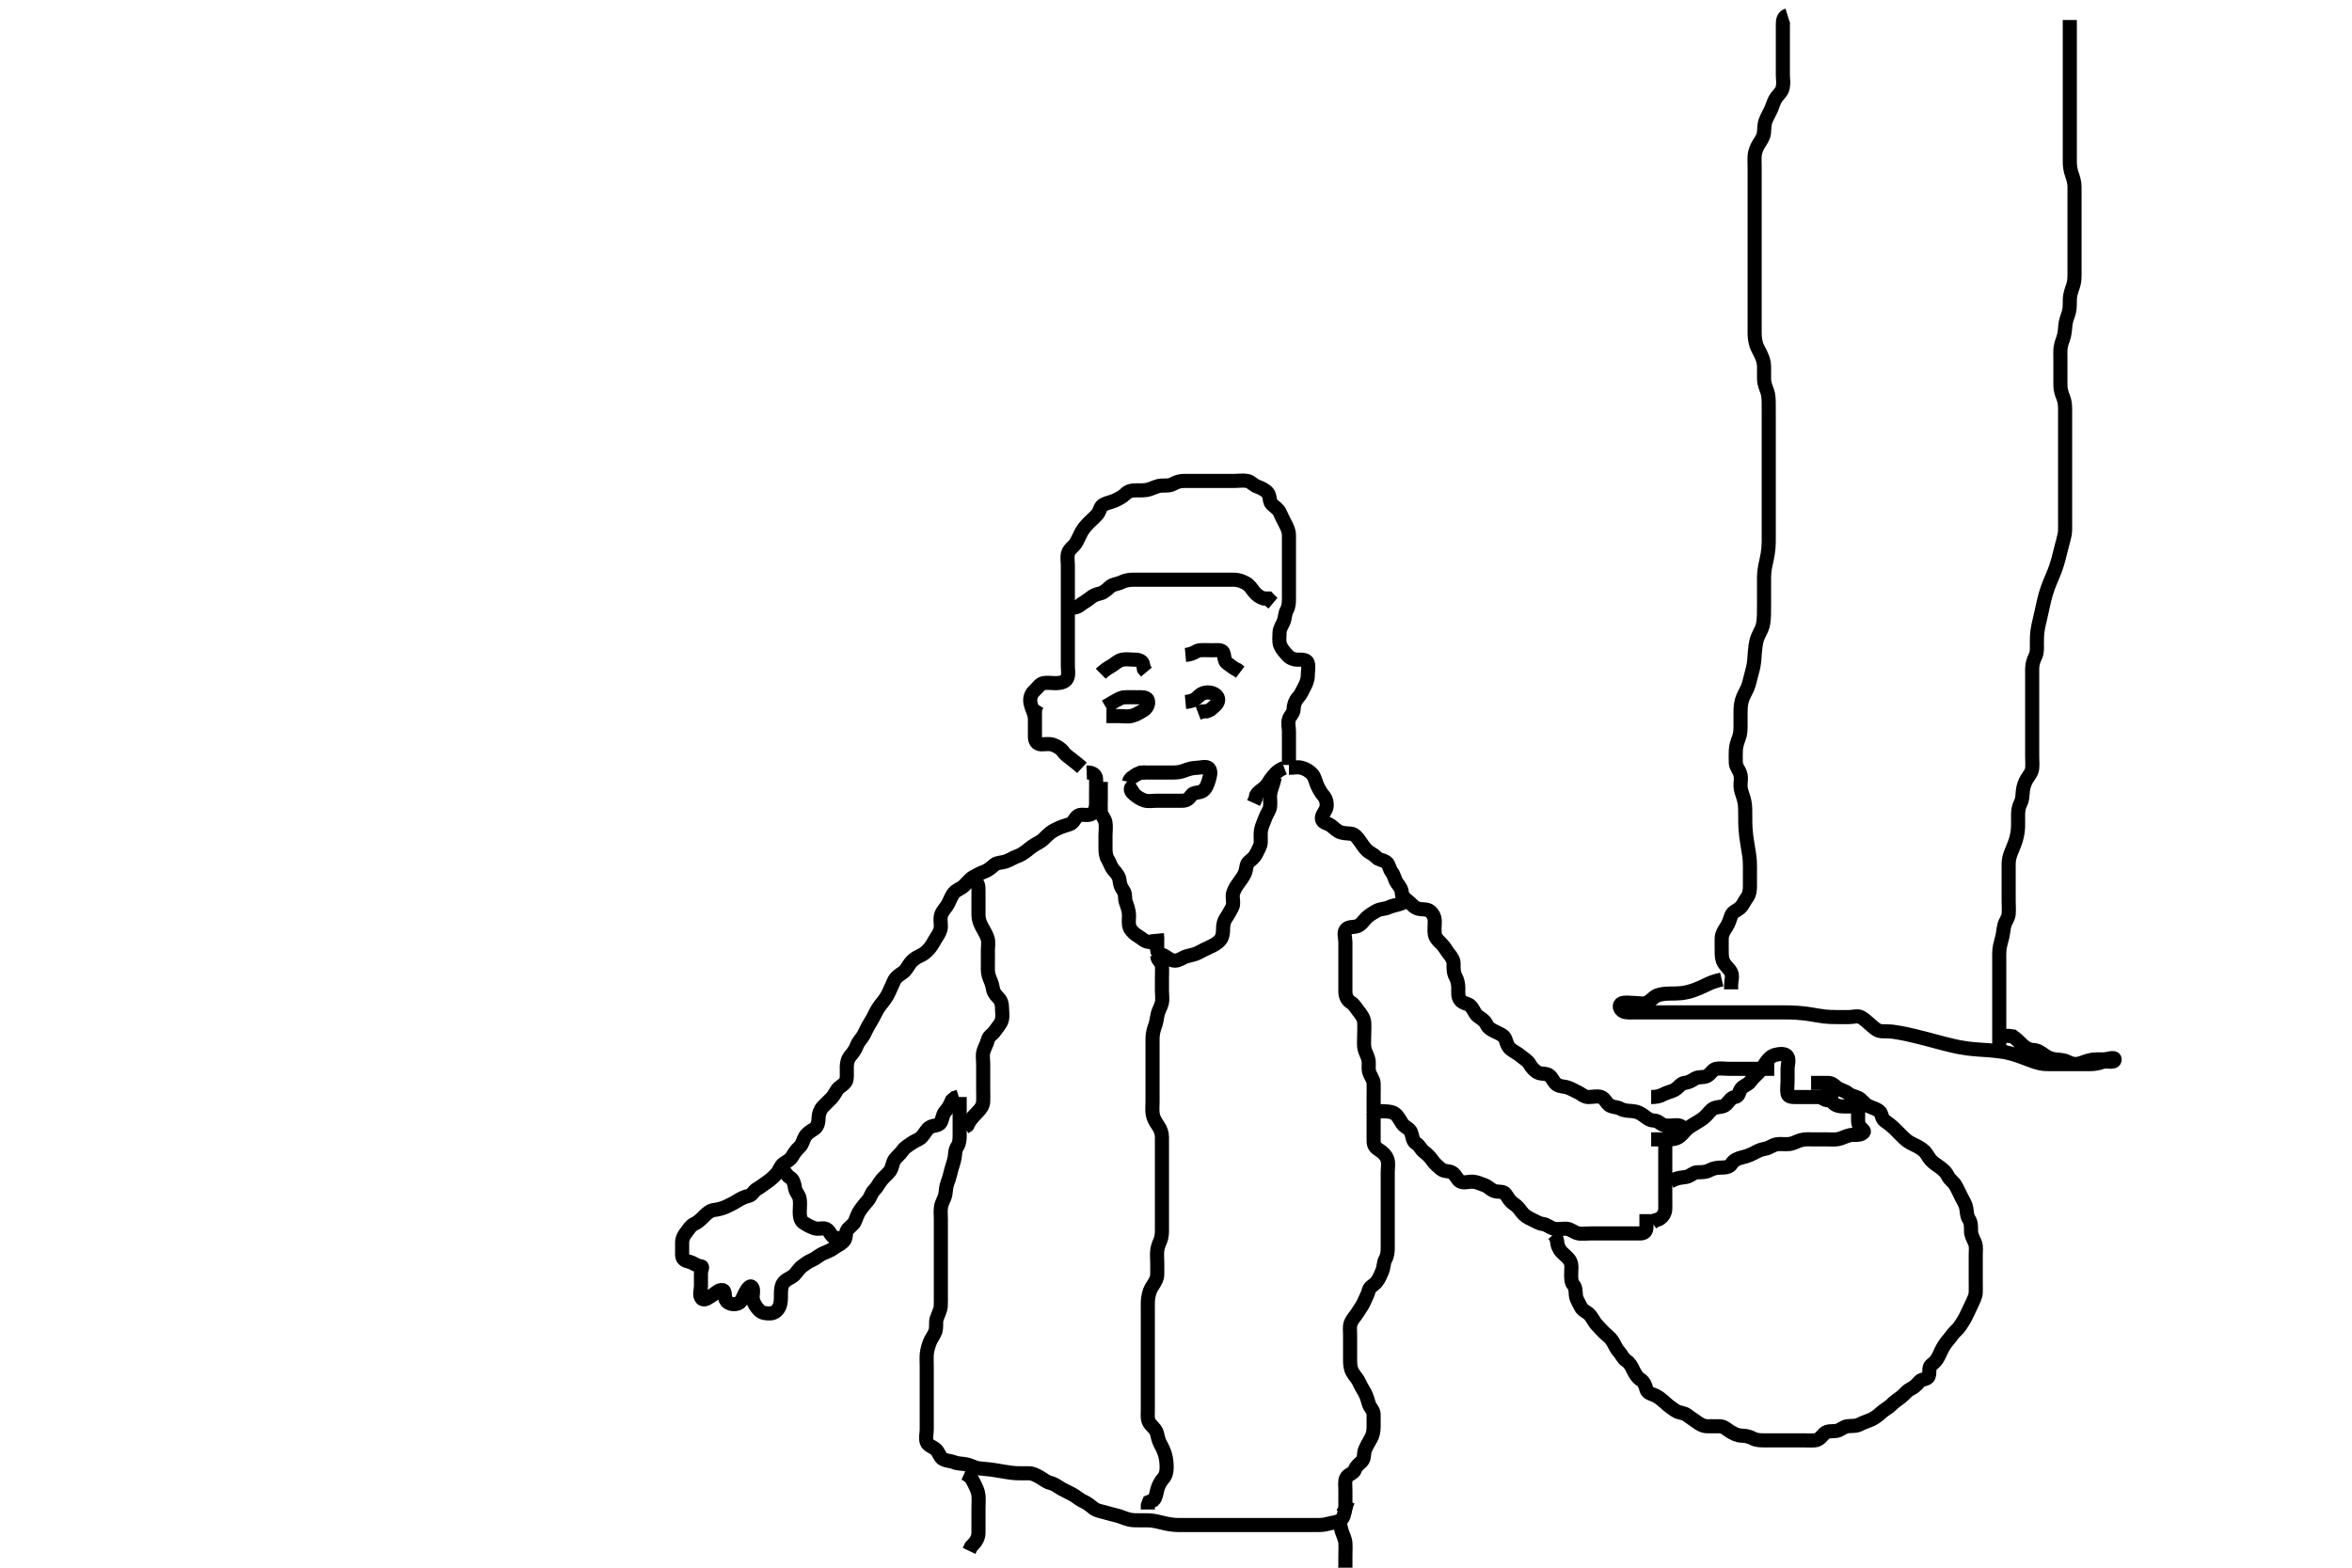 <svg width="500" height="333.333" xmlns="http://www.w3.org/2000/svg" xmlns:svg="http://www.w3.org/2000/svg" xmlns:xlink="http://www.w3.org/1999/xlink">
 <!-- Created with SVG-edit - http://svg-edit.googlecode.com/ -->
 <g display="inline" class="layer">
  <title>Layer 1</title>
  <path t="0,324,324,339,459,474,551,591,591,623,692,773,805,856,879,971,1008,1106,1157,1206,1230,1246,1270,1302,1339,1355,1382,1424,1473,1473,1523,1590,1657,1673,1724,1775,1790,1920,1975,2071,2106,2123,2190,2206,2206,2223,2247,2419,2458,2506,2637,2673,2725,2725,2773,2807,2831,2847,3048,3108,3123,3173,3191,3242,3290,3290,3404,3457,3457,3539,3555,3575,3598,3606,3622,3654,3678,3689,3689,3710,3722,3750,3839,3937,3937,3990,3990,4006,4031,4031,4073,4090,4140,4189,4189,4205,4255,4294,4339,4423,4473,4473,4503,4511,4540,4590,4590,4607,4656,4656,4706,4723,4740,4774,4823,4840,4840,4890,4906,4956,4973,5023,5040,5071,5095,5140,5182,5199,5223,5240,5256,5273,5290,5306,5358,5405,5422,5422,5439,5489,5505,5539,5555,5572,5622,5639,5655,5678,6083,6118,6253,6370,6516,6573,6573,6599,6623,6647,6690,6706,6735,6790,6790,6841,6887,6940,6956,7023,7047,7090,7119,7119,7127,7175,7590,7607,7607" d="M274.011,163.258C275.011,163.258 275.844,163.017 276.726,163.258C277.534,163.478 278.393,163.955 278.959,164.615C279.55,165.304 279.622,166.097 280.01,166.972C280.349,167.739 280.798,168.549 281.364,169.205C281.876,169.797 282.128,170.666 282.007,171.558C281.895,172.379 281.086,173.077 281.011,173.868C280.93,174.733 281.702,174.914 282.491,175.278C283.262,175.635 283.714,176.313 284.511,176.758C285.31,177.203 286.215,177.175 287.111,177.258C288.023,177.341 288.503,178.052 289.011,178.737C289.527,179.431 289.892,180.097 290.532,180.737C291.172,181.377 292.026,181.645 292.586,182.283C293.103,182.873 293.992,182.792 294.726,183.343C295.342,183.805 295.299,184.746 295.89,185.479C296.411,186.125 296.459,187.076 297.037,187.822C297.521,188.447 297.992,189.059 298.011,189.958C298.03,190.822 298.776,191.22 299.511,191.778C300.175,192.283 300.664,193.071 301.654,193.253C302.518,193.412 303.408,193.259 304.011,193.758C304.667,194.3 305.011,195.059 305.011,195.958C305.012,196.858 304.869,197.771 305.022,198.658C305.166,199.491 305.812,200.058 306.511,200.758C307.111,201.358 307.449,202.082 308.037,202.822C308.574,203.499 309.011,204.059 309.011,204.958C309.012,205.858 308.965,206.791 309.437,207.658C309.835,208.39 310.011,209.258 310.011,210.058C310.011,210.958 309.89,211.957 310.437,212.647C311.033,213.4 312.082,213.347 312.611,213.904C313.32,214.651 313.473,215.546 314.211,216.088C315.002,216.669 315.62,216.977 316.037,217.858C316.417,218.662 317.257,219.058 318.011,219.424C318.775,219.796 319.716,220.13 320.007,220.905C320.333,221.774 320.45,222.5 321.178,223.091C321.875,223.657 322.572,223.911 323.311,224.553C323.978,225.132 324.741,225.474 325.178,226.258C325.542,226.909 326.209,227.723 327.011,228.091C327.754,228.431 328.849,228.138 329.491,228.778C330.13,229.416 330.291,230.156 330.963,230.61C331.655,231.078 332.418,230.942 333.365,231.268C334.132,231.532 334.702,231.914 335.491,232.278C336.262,232.635 336.716,233.255 337.711,233.258C338.611,233.26 339.537,232.98 340.364,233.262C341.135,233.526 341.415,234.451 342.095,234.974C342.707,235.443 343.711,235.315 344.511,235.758C345.311,236.2 346.215,236.175 347.111,236.258C348.023,236.341 348.702,236.682 349.491,237.258C350.131,237.725 350.716,238.239 351.611,238.258C352.576,238.278 353.006,239.076 353.813,239.256C354.69,239.452 355.611,239.252 356.511,239.258C357.401,239.263 358.037,239.841 357.401,240.283C356.674,240.788 355.733,241.001 354.912,241.479C354.283,241.845 354.017,242.822 354.011,243.778C354.006,244.658 354.011,245.558 354.011,246.458C354.011,247.358 354.011,248.258 354.011,249.058C354.011,249.958 354.011,250.858 354.011,251.758C354.011,252.647 354.011,253.543 354.011,254.458C354.011,255.358 354.037,256.258 354.011,257.058C353.983,257.959 353.491,258.737 352.711,259.205L351.911,259.479L351.211,259.974" id="svg_1" stroke-width="3" stroke="#000" fill="none"/>
  <path t="9067,9199,9231,9231,9255,9255,9273,9303,9303,9339,9389,9439,9489,9519,9556,9556,9573,9589,9606,9656,9656,9673,9695,9695,9706,9739,9756,9773,9823,9823,9839,9839,9889,9889,9906,9927,9939,9956,9999,10072,10108,10173,10173,10188,10241,10305,10322,10322,10338,10355,10372,10388,10388,10440,10605,10630,10721,10737,10737,10837,10891,10956,10988,11007,11031,11031,11047,11091,11106,11361,11472,11487,11540,11606,11606,11623,11909,12075,12122,12190,12239,12464" d="M293.011,236.258C294.837,236.268 295.895,236.345 296.491,236.778C297.291,237.361 297.568,238.145 298.121,238.958C298.597,239.656 299.668,239.935 299.97,240.758C300.28,241.604 300.292,242.661 301.011,243.091C301.782,243.551 302.05,244.391 302.716,244.9C303.393,245.419 303.931,245.933 304.447,246.658C305.007,247.443 305.56,247.913 306.311,248.553C307.065,249.195 307.942,248.864 308.726,249.343C309.529,249.834 309.752,250.869 310.458,251.222C311.241,251.613 312.187,251.207 313.127,251.259C313.899,251.302 314.822,251.72 315.527,251.974C316.453,252.307 316.948,253.032 317.716,253.253C318.618,253.512 319.588,253.218 320.037,253.868C320.542,254.601 321.033,255.46 321.711,255.9C322.504,256.415 322.979,257.017 323.447,257.658C324.017,258.436 324.724,258.873 325.611,259.283C326.423,259.658 327.11,260.149 328.011,260.258C328.81,260.354 329.496,261.038 330.369,261.258C331.186,261.463 332.113,261.21 333.011,261.258C333.815,261.3 334.549,262.005 335.411,262.222C336.285,262.441 337.211,262.258 338.111,262.258C339.011,262.258 339.811,262.258 340.711,262.258C341.611,262.258 342.511,262.258 343.411,262.258C344.311,262.258 345.211,262.258 346.111,262.258C347.011,262.258 347.811,262.258 348.711,262.258C349.654,262.258 350.011,261.737 350.011,260.858L350.011,259.958L350.011,259.058L350.011,258.158" id="svg_2" stroke-width="3" stroke="#000" fill="none"/>
  <path t="14147,14390,14406,14551,14551,14582,14591,14607,14622,14638,14756,14773,14823,14823,14873,14941,15022,15038,15106,15106,15138,15159,15206,15273,15289,15306,15335,15375,15375,15390,15439,15489,15506,15556,15623,15639,15689,15689,15739,15789,15839,15871,15925,15925,15941,15988,16040,16078,16078,16124,16124,16189,16215,16304,16304,16304,16320,16358,16358,16455,16487,16506,16523,16589,16606,16606,16674,16674,16689,16719,16739,16767,16808,16823,16873,16895,16941,16988,17005,17023,17038,17153,17206,17222,17263,17272,17295,17295,17311,17327,17374,17374,17423,17455,17701,17757,17773,17788,17821,17838,17838,17888,17972,18023,18199,18239,18447,18507,18507" d="M291.011,235.258C291.926,235.543 292.011,236.358 292.011,237.258C292.011,238.058 292.011,238.958 292.011,239.858C292.011,240.758 292.011,241.658 292.011,242.647C292.012,243.542 292.435,244.071 293.211,244.543C293.888,244.954 294.686,245.673 294.954,246.558C295.216,247.421 295.011,248.358 295.011,249.258C295.011,250.058 295.011,250.958 295.011,251.858C295.011,252.737 295.011,253.615 295.011,254.558C295.011,255.458 295.011,256.358 295.011,257.258C295.011,258.058 295.011,258.958 295.011,259.858C295.011,260.758 295.011,261.658 295.011,262.553C295.011,263.479 295.011,264.358 295.011,265.258C295.011,266.058 294.966,266.964 294.511,267.758C294.107,268.464 294.195,269.412 293.845,270.258C293.52,271.042 293.191,271.866 292.654,272.553C292.073,273.297 291.174,273.59 291.011,274.278C290.785,275.235 290.313,275.978 289.991,276.778C289.672,277.569 289.004,278.42 288.611,279.083C288.204,279.769 287.521,280.396 287.133,281.358C286.867,282.016 287.011,283.091 287.011,283.868C287.011,284.758 287.011,285.658 287.011,286.562C287.011,287.579 287.011,288.258 287.011,289.236C287.011,290.056 287.066,290.959 287.511,291.758C287.956,292.555 288.607,293.146 288.959,293.963C289.251,294.642 289.7,295.355 290.095,296.059C290.555,296.876 290.751,297.697 291.016,298.553C291.252,299.316 292.006,299.868 292.011,300.758C292.017,301.658 292.011,302.553 292.011,303.424C292.011,304.358 291.804,305.232 291.437,305.858C290.984,306.629 290.511,307.476 290.178,308.258C289.858,309.009 290.129,310.093 289.491,310.737C288.853,311.379 288.265,311.732 288.007,312.553C287.77,313.307 286.553,313.438 286.178,314.258C285.838,315 286.011,315.958 286.011,316.858C286.011,317.758 286.011,318.658 286.011,319.558L286.01,320.458L285.845,321.258L285.307,321.958" id="svg_3" stroke-width="3" stroke="#000" fill="none"/>
  <path t="19702,19935,19935,19956,19972,20024,20071,20124,20268,20283,20322,20343,20367,20399,20439,20439,20456,20456,20472,20472,20489,20489,20506,20556,20556,20583,20583,20639,20656,20672,20672,20689,20706,20706,20722,20739,20822,20853,20871,20871,20888,20888,20905,20905,20921,20938,20955,20955,20971,20971,20988,20988,20988,21005,21021,21021,21038,21055,21055,21078,21078,21079,21095,21095,21138,21237,21253,21288,21305,21321,21358,21358,21503,21519,21535,21571,21588,21638,21638,21655,21705,21755,21823,21855,22282,22319,22389,22503,22503,22558,22573,22589,22606,22607,22622,22622,22639,22639,22656,22656,22656,22656,22672,22672,22672,22672,22672,22689,22689,22706,22706,22722,22739,22822,22839,22856,22872,22872,22889,22889,22906,22906,22922,22922,22972,22972,22989,23006,23006,23022,23039,23039,23056,23056,23072,23072,23089,23089,23106,23106,23106,23122,23122,23139,23139,23156,23156,23156,23172,23172,23189,23189,23206,23206,23222,23222,23222,23239,23239,23239,23256,23256,23287,23287,23306,23306,23322,23339,23356,23372,23372,23389,23406,23439,23439,23456,23506,23556,23583,23606,23656,23672,23672,23689,23711,23711,23758,23758,23806,23858,23971,23971,23986,24260,24260" d="M204.011,233.258C204.011,234.258 204.011,235.058 204.011,235.958C204.011,236.858 204.011,237.758 204.011,238.658C204.011,239.558 204.011,240.458 204.011,241.358C204.011,242.258 203.956,243.133 203.511,243.778C203.003,244.516 203.065,245.468 202.926,246.228C202.734,247.279 202.403,247.998 202.178,248.924C201.982,249.73 201.771,250.571 201.437,251.432C201.075,252.364 201.103,253.27 200.954,254.015C200.77,254.94 200.23,255.573 200.047,256.622C199.904,257.446 200.011,258.358 200.011,259.143C200.011,260.083 200.011,261.091 200.011,261.847C200.011,262.758 200.011,263.658 200.011,264.558C200.011,265.459 200.011,266.424 200.011,267.258C200.011,268.091 200.011,269.01 200.011,269.91C200.011,270.605 200.011,271.622 200.011,272.562C200.011,273.424 200.011,274.258 200.011,275.236C200.011,276.067 200.032,277.027 199.991,277.758C199.948,278.491 199.433,279.514 199.133,280.358C198.867,281.106 199.16,282.121 198.845,283.091C198.605,283.826 197.988,284.581 197.716,285.263C197.422,285.997 197.077,287.109 197.016,287.949C196.95,288.855 197.011,289.758 197.011,290.658C197.011,291.558 197.011,292.456 197.011,293.31C197.011,294.258 197.011,295.058 197.011,295.958C197.011,296.858 197.011,297.758 197.011,298.658C197.011,299.562 197.011,300.424 197.011,301.258C197.011,302.236 197.011,303.136 197.011,303.962C197.011,304.858 196.714,305.813 197.022,306.647C197.298,307.393 198.325,307.6 199.011,308.258C199.587,308.809 199.791,309.861 200.447,310.222C201.293,310.686 202.172,310.624 202.826,310.905C203.736,311.296 204.537,311.13 205.678,311.424C206.385,311.606 207.341,312.117 208.035,312.205C208.901,312.315 209.587,312.321 210.754,312.479C211.614,312.595 212.49,312.758 212.925,312.832C213.758,312.975 215.152,313.197 215.928,313.237C216.989,313.291 217.81,313.258 218.711,313.258C219.575,313.258 220.319,313.688 221.111,314.136C221.852,314.556 222.46,315.108 223.197,315.283C224.137,315.507 224.739,316.001 225.669,316.558C226.209,316.881 227.223,317.336 227.991,317.758C228.858,318.234 229.447,318.818 230.211,319.174C231.073,319.575 231.657,320.022 232.411,320.647C233.069,321.192 233.986,321.325 234.779,321.542C235.516,321.742 236.681,322.078 237.35,322.232C238.337,322.46 239.008,322.84 240.011,323.091C240.798,323.288 241.611,323.257 242.607,323.258C243.354,323.258 244.411,323.241 245.066,323.343C246.071,323.5 247.01,323.763 247.653,323.905C248.745,324.146 249.615,324.252 250.497,324.258C251.222,324.262 252.211,324.258 253.011,324.258C254.011,324.258 254.822,324.258 255.697,324.258C256.695,324.258 257.511,324.258 258.327,324.258C259.326,324.258 260.201,324.258 261.211,324.258C261.991,324.258 262.99,324.258 263.81,324.258C264.711,324.258 265.611,324.258 266.532,324.258C267.333,324.258 268.186,324.258 269.125,324.258C270.095,324.258 271.011,324.258 271.811,324.258C272.711,324.258 273.611,324.258 274.511,324.258C275.411,324.258 276.311,324.258 277.213,324.258C278.178,324.258 278.991,324.26 279.843,324.258C280.726,324.255 281.438,324.268 282.41,323.974C283.194,323.736 284.292,323.736 285.037,323.186C285.748,322.66 285.727,321.74 286.011,320.758L286.233,319.936L286.55,319.119" id="svg_4" stroke-width="3" stroke="#000" fill="none"/>
  <path t="25657,25891,25891,25939,25939,26007,26007,26057,26124,26173,26189,26206,26255,26322,26322,26339,26360,26625,26689,26689,26834" d="M205.011,313.258C206.297,313.828 206.627,314.476 207.111,315.457C207.495,316.235 207.923,317.08 208.007,317.953C208.093,318.853 208.011,319.758 208.011,320.658C208.011,321.558 208.011,322.456 208.011,323.31C208.011,324.258 208.029,325.058 208.011,325.958C207.993,326.858 207.575,327.658 207.011,328.258L206.447,328.858L206.011,329.758" id="svg_5" stroke-width="3" stroke="#000" fill="none"/>
  <path t="28104,28305,28322,28343,28343,28359,28359,28375,28389,28439,28553,28585,28833,28848" d="M284.011,322.258C285.011,323.868 284.949,324.688 285.233,325.579C285.455,326.278 285.949,327.23 286.01,328.056C286.076,328.955 286.011,329.858 286.011,330.758C286.011,331.658 286.011,332.553 286.011,333.479L285.654,334.2" id="svg_6" stroke-width="3" stroke="#000" fill="none"/>
  <path t="31112,31339,31367,31367,31454,31469,31554,31631,31631,31674,31721,31750,31758,31806,31822,31838,31854,31854,31878,31921,31971,31988,32039,32039,32089,32089,32111,32155,32207,32207,32207,32350,32350,32383,32383,32391,32439,32455,32601,32601,32656,32703,32722,32774,32789,32805,32805,32904,32941,32941,32991,33041,33041,33090,33090,33105,33127,33220,33239,33322,33322,33373,33389,33441,33441,33441,33569,33622,33622,33639,33707,33722,33722,33755,33854,33854,33888,33888,33955,34007,34022,34022,34072,34088,34105,34135,34159,34172,34191,34191,34240,34240,34287,34287,34287,34311,34321,34337,34354,34404,34404,34454,34454,34600,34690,34690,34722,34722,34738,34755,34822,34939,34939,34939,35004,35004,35056,35124,35139,35155,35172,35199,35222,35239,35239,35255,35287,35319,35338,35390,35438,35463,35463,35487,35511,35535,35590,35590,35689,35689,35737,35737,35754,35821,35837,35854,35922,36020,36020,36020,36055,36055,36105,36122,36172,36172,36222,36238,36238,36288,36418,36474,36474,36690,36722,36840,36840,36905,36922,36943,36967,37101,37155,37284,37480,37555,37607,37655,37672,37788,37871,37886,38033,38136,38187,38382,38424,38424,38440,38970,39086,39327,39483,39523,39585,39671,39671,39722,39930,39990,40038,40090,40090,40187,40223,40255,40255,40338,40387,40404,40404,40454,40504,40504,40572,40687,40740,40852,40905,40905,40955,40972,40988,41015,41015,41055,41723,41836,41889,41889,41926,41927,41937,41954,42004,42030,42031,42071,42121,42142,42159,42175,42198,42199,42239,42288,42288,42311,42311,42335,42367,42405,42405,42421,42421,42438,42438,42455,42455,42471,42471,42488,42488,42635,42635,42721,42771,42788,42805,42805,42821,42839,42888,42888,43018,43018,43073,43105,43127,43171,43171,43191,43238,43255,43255" d="M231.011,164.258C232.364,164.209 232.965,164.824 233.007,165.609C233.061,166.62 233.011,167.458 233.011,168.358C233.011,169.258 233.029,170.058 233.011,170.958C232.993,171.858 232.683,172.856 231.811,173.172C230.962,173.481 229.917,173.014 229.21,173.428C228.428,173.886 228.33,174.929 227.411,175.236C226.557,175.522 225.775,175.724 224.911,176.136C224.059,176.544 223.409,176.866 222.711,177.558C222.209,178.056 221.537,178.784 220.707,179.209C219.868,179.64 219.186,180.132 218.607,180.609C217.826,181.254 217.06,181.788 216.178,182.091C215.44,182.345 214.701,182.876 213.811,183.172C212.954,183.458 211.979,183.383 211.411,183.868C210.669,184.503 210.061,185.045 209.307,185.315C208.45,185.621 207.652,186.071 206.911,186.479C206.237,186.851 205.629,187.675 204.911,188.357C204.325,188.915 203.404,189.164 202.811,189.828C202.303,190.398 201.912,191.457 201.622,192.036C201.133,193.015 200.392,193.6 200.097,194.458C199.802,195.312 200.029,196.258 200.011,197.058C199.993,197.858 199.539,198.642 199.011,199.424C198.58,200.063 198.271,200.819 197.611,201.622C196.966,202.406 196.311,202.9 195.511,203.258C194.711,203.615 193.926,204.187 193.447,204.858C192.922,205.594 192.576,206.369 191.826,206.858C191.041,207.369 190.335,207.884 190.001,208.694C189.691,209.444 189.269,210.292 188.927,211.058C188.595,211.801 188.08,212.566 187.511,213.258C187,213.88 186.49,214.604 186.133,215.358C185.728,216.212 185.356,216.864 184.811,217.743C184.375,218.447 184.025,219.265 183.611,220.047C183.224,220.779 182.51,221.392 182.133,222.357C181.821,223.155 181.442,223.734 180.813,224.459C180.251,225.106 180.041,225.909 180.013,226.774C179.98,227.757 180.082,228.749 179.975,229.432C179.826,230.392 179.024,230.677 178.297,231.342C177.701,231.886 177.439,232.824 176.678,233.591C176.152,234.121 175.64,234.591 174.898,235.372C174.359,235.94 174.022,236.858 174.011,237.758C174.001,238.658 173.825,239.589 173.011,240.091C172.248,240.563 171.572,240.954 171.133,241.7C170.692,242.45 170.604,243.326 169.959,243.905C169.367,244.435 168.899,245.042 168.437,245.858C167.998,246.632 167.201,246.992 166.579,247.427C165.884,247.914 165.688,248.902 165.094,249.543C164.435,250.254 163.967,250.721 163.178,251.258C162.489,251.726 161.7,252.374 161.032,252.737C160.138,253.223 159.961,254.088 159.21,254.256C158.331,254.453 157.52,254.822 156.69,255.358C156.013,255.794 155.417,256.071 154.416,256.553C153.673,256.911 152.764,257.151 151.911,257.258C151.003,257.372 150.409,257.866 149.711,258.558C149.009,259.255 148.431,259.863 147.611,260.232C146.83,260.584 146.398,261.379 145.927,261.972C145.342,262.711 145.011,263.342 145.011,264.258C145.011,265.058 145.001,265.958 145.011,266.858C145.022,267.737 145.642,268.089 146.511,268.278C147.358,268.463 148.106,269.188 149.011,269.258C149.549,269.299 149.017,269.868 149.011,270.758C149.006,271.658 149.011,272.558 149.011,273.458C149.011,274.358 148.577,275.49 149.178,276.091C149.779,276.692 150.708,275.819 151.454,275.379C152.076,275.012 152.849,274.174 153.586,274.304C154.355,274.441 153.865,275.981 154.447,276.647C155.058,277.345 156.177,277.468 157.011,277.091C157.665,276.795 157.946,275.725 158.364,274.958C158.822,274.117 159.458,273.11 159.89,273.7C160.334,274.306 159.841,275.521 160.047,276.319C160.272,277.185 160.692,277.876 161.411,278.611C162.023,279.237 163.013,279.308 163.811,279.258C164.717,279.2 165.386,278.584 165.726,277.74C166.056,276.921 166.011,275.958 166.011,275.058C166.011,274.158 166.136,273.224 166.622,272.658C167.26,271.914 168.21,271.726 168.845,271.091C169.479,270.456 169.806,269.766 170.491,269.258C171.185,268.742 171.795,268.264 172.664,267.9C173.38,267.6 174.06,266.94 174.895,266.543C175.617,266.2 176.517,265.931 177.178,265.424C177.89,264.878 178.615,264.651 179.307,263.962C179.958,263.314 179.659,262.352 180.069,261.615C180.456,260.917 181.458,260.422 181.726,259.74C182.093,258.806 182.39,257.969 182.813,257.372C183.339,256.628 183.9,255.918 184.491,255.258C185.055,254.626 185.228,253.649 185.813,253.09C186.474,252.456 186.756,251.698 187.422,250.883C187.862,250.344 188.698,249.632 189.15,249.047C189.73,248.295 189.643,247.331 190.233,246.5C190.645,245.921 191.387,245.381 191.811,244.74C192.38,243.882 193.273,243.444 193.929,242.974C194.666,242.445 195.439,242.343 196.026,241.647C196.603,240.963 197.044,240.066 197.647,239.694C198.427,239.211 199.59,239.438 199.99,238.647C200.392,237.853 200.364,236.954 201.011,236.258C201.572,235.654 201.986,234.858 202.369,233.962L203.011,233.424L203.811,233.174" id="svg_7" stroke-width="3" stroke="#000" fill="none"/>
  <path t="46263,46421,46438,46455,46455,46471,46503,46573,46573,46588,46615,46704,46721,46738,46767,46767,46807,46998,47040,47055,47079,47088,47111,47111,47127,47173" d="M166.011,248.258C167.011,249.258 167.234,249.975 168.011,250.424C168.633,250.783 168.886,251.766 169.011,252.647C169.133,253.499 169.863,254.027 170.007,254.958C170.151,255.889 170.009,256.778 170.011,257.658C170.014,258.558 170.109,259.504 170.813,259.972C171.612,260.504 172.322,260.876 173.211,261.172C174.069,261.458 175.216,260.874 175.89,261.479C176.508,262.034 176.716,262.9 177.511,263.237L178.411,263.258" id="svg_8" stroke-width="3" stroke="#000" fill="none"/>
  <path t="50455,50758,50758,50803,50822,50837,50837,50887,50918,50918,50937,50959,50970,51020,51046,51046,51078,51078,51120,51143,51189,51231,51254,51254,51271,51288,51288,51288,51304,51304,51304,51327,51327" d="M351.011,233.258C352.011,233.258 352.79,233.136 353.611,232.683C354.403,232.247 355.368,232.104 355.991,231.737C356.826,231.244 357.334,230.359 358.032,230.278C359.118,230.153 359.62,229.75 360.369,229.315C361.1,228.889 362.207,229.151 362.826,228.822C363.728,228.341 364.054,227.404 364.813,227.259C365.695,227.09 366.611,227.258 367.532,227.258C368.494,227.258 369.302,227.258 370.231,227.258C371.15,227.258 371.734,227.258 372.715,227.258C373.678,227.258 374.497,227.258 375.402,227.258L376.41,227.258L377.175,227.258" id="svg_9" stroke-width="3" stroke="#000" fill="none"/>
  <path t="52548,52917,52970,53002,53133,53237,53287,53303,53334,53358,53405,53453,53470,53470,53502,53526,53570,53570,53620,53646,53703,53737,53787,53901,53901,53939,53987,53987,54014,54014,54038,54054,54070,54103,54155,54203,54253,54270,54287,54318,54388,54403,54403,54455,54521,54521,54552,54622,54637,54654,54654,54678,54687,54687,54710,54750,54770,54798,54830,54889,54905,54905,54955,54987,55013,55070,55120,55187,55285,55321,55321,55372,55422,55422,55470,55487,55539,55539,55555,55620,55620,55651,55651,55670,55687,55703,55737,55737,55787,55837,55870,55922,55922,55969,55998,56036,56052,56069,56094,56118,56169,56219,56245,56246,56304,56304,56355,56355,56402,56419,56445,56488,56488,56538,56538,56554,56574,56575,56622,56637,56662,56752,56752,56770,56822,56870,56920,56920,56937,56987,57014,57022,57022,57046,57087,57110,57137,57187,57206,57206,57254,57254,57270,57286,57302,57319,57336,57336,57352,57402,57419,57437,57452,57485,57502,57536,57536,57552,57573,57619,57652,57652,57669,57686,57686,57717,57752,57773,57774,57819,57836,57836,57852,57852,57869,57919,57941,57965,58002,58021,58037,58037,58086,58109,58170,58252,58252,58303,58355,58405,58405,58421,58453,58487,58518,58570,58587,58587,58639,58670,58741,58786,58836,58887,58887,58903,58953,58990,59069,59084,59122,59233,59264,59270,59270,59322,59369,59369,59385,59413,59469,59469" d="M385.011,230.258C386.711,230.258 387.711,230.258 388.611,230.258C389.491,230.258 389.913,230.802 390.532,231.258C391.221,231.765 392.239,231.931 392.89,232.479C393.552,233.037 394.281,233.069 395.111,233.479C395.802,233.82 396.346,234.757 397.111,235.136C397.958,235.556 398.721,235.657 399.491,236.258C400.118,236.747 399.965,237.82 400.622,238.283C401.35,238.795 402.111,239.358 402.711,239.958C403.311,240.558 404.011,241.258 404.611,241.858C405.211,242.457 405.839,242.905 406.711,243.31C407.543,243.696 408.363,244.134 408.986,244.683C409.57,245.197 409.863,245.988 410.447,246.647C411.063,247.34 411.823,247.746 412.447,248.232C413.19,248.81 413.745,249.296 414.095,250.058C414.44,250.807 415.343,251.365 415.726,252.058C416.19,252.895 416.533,253.64 416.927,254.458C417.34,255.314 417.82,255.914 418.001,256.894C418.154,257.726 418.095,258.529 418.586,259.272C419.032,259.946 419.006,260.858 419.011,261.758C419.017,262.658 419.464,263.365 419.845,264.258C420.165,265.009 420.011,265.958 420.011,266.858C420.011,267.758 420.011,268.658 420.011,269.558C420.011,270.458 420.011,271.358 420.011,272.258C420.011,273.058 420.048,273.894 420.007,274.91C419.979,275.606 419.494,276.572 419.133,277.358C418.738,278.216 418.411,278.845 418.037,279.658C417.626,280.549 417.206,281.14 416.711,281.906C416.207,282.686 415.455,283.177 414.986,283.868C414.486,284.604 413.81,285.28 413.369,285.958C412.89,286.692 412.545,287.494 412.133,288.358C411.725,289.21 411.294,289.654 410.532,290.258C409.909,290.752 410.316,291.815 410.001,292.647C409.724,293.376 408.506,293.155 408.011,293.778C407.408,294.54 406.852,294.993 406.011,295.424C405.347,295.765 404.738,296.597 404.126,297.058C403.397,297.606 402.639,298.109 402.032,298.737C401.452,299.337 400.614,299.696 399.911,300.358C399.377,300.86 398.549,301.501 397.837,301.822C396.921,302.233 396.045,302.478 395.411,302.832C394.55,303.314 393.603,303.141 392.711,303.262C391.89,303.373 391.245,304.103 390.411,304.247C389.524,304.4 388.498,304.142 387.811,304.826C387.312,305.324 386.717,306.2 385.811,306.258C384.913,306.314 384.011,306.258 383.211,306.258C382.311,306.258 381.411,306.258 380.532,306.258C379.654,306.258 378.707,306.258 377.845,306.258C377.011,306.258 376.033,306.258 375.213,306.258C374.311,306.258 373.386,306.269 372.611,305.832C371.885,305.422 371.011,305.283 370.211,305.258C369.31,305.229 368.488,304.797 367.716,304.31C367.013,303.867 366.491,303.268 365.511,303.258C364.622,303.248 363.678,303.258 362.991,303.258C362.033,303.257 361.357,302.823 360.659,302.315C359.976,301.818 359.383,301.464 358.601,300.868C357.903,300.337 356.922,300.465 356.121,299.905C355.443,299.431 354.796,298.99 354.211,298.456C353.47,297.779 352.709,297.121 352.011,296.778C351.198,296.38 350.224,296.26 350.013,295.456C349.784,294.585 349.486,293.785 348.716,293.31C348.06,292.906 347.602,292.13 347.178,291.258C346.857,290.598 346.471,289.809 345.716,289.31C345.018,288.849 344.665,287.948 344.21,287.458C343.547,286.743 343.246,285.866 342.726,285.059C342.331,284.446 341.643,283.952 341.01,283.343C340.384,282.74 340.01,282.274 339.491,281.737C338.824,281.046 338.592,280.272 337.927,279.543C337.384,278.947 336.403,278.668 336.037,277.858C335.684,277.076 335.096,276.27 335.013,275.458C334.92,274.562 334.979,273.727 334.511,273.237C333.983,272.682 334.011,271.758 334.011,270.858C334.011,269.958 334.2,268.988 333.79,268.158C333.449,267.467 332.602,266.867 332.011,266.258C331.438,265.666 331.032,264.758 331.011,263.868L330.79,263.036L330.295,262.456" id="svg_10" stroke-width="3" stroke="#000" fill="none"/>
  <path t="61456,61602,61602,61686,61686,61737,61786,61787,61814,61853,61886,62000,62069,62103,62103,62103,62153,62205,62205,62252,62252,62302,62352,62374,62374,62398,62406,62419,62435,62485,62518,62518,62535,62552,62581,62715,62753,62867,62867,63139,63203,63286,63338,63354,63402,63419,63419,63435,63486,63553,63636,63866,64017,64054,64070,64070,64122,64122,64138,64203,64317,64333,64513,64585,64805,64805,64936,64967,64990,64990,65035,65053,65070,65070,65085,65110,65326" d="M351.011,242.258C352.011,242.258 352.769,242.258 353.664,242.258C354.527,242.258 355.536,242.32 356.333,242.036C357.185,241.732 357.734,240.97 358.364,240.31C358.906,239.743 359.575,239.339 360.316,238.9C361.241,238.353 361.901,237.955 362.442,237.458C363.187,236.772 363.695,235.893 364.42,235.615C365.378,235.247 366.313,235.469 366.95,234.822C367.621,234.14 368.004,233.38 368.811,233.259C369.72,233.122 369.583,232.303 370.097,231.543C370.548,230.876 371.643,230.633 372.111,229.936C372.541,229.297 373.322,228.568 373.927,227.974C374.494,227.417 374.894,226.672 375.369,225.958C375.894,225.166 376.545,224.516 377.411,224.294C378.284,224.069 379.491,223.932 379.954,224.615C380.429,225.314 380.011,226.358 380.011,227.258C380.011,228.058 380.011,228.958 380.011,229.858C380.011,230.758 379.84,231.674 380.011,232.553C380.157,233.299 381.111,233.258 382.011,233.258C382.897,233.258 383.837,233.258 384.527,233.258C385.601,233.258 386.411,233.258 387.311,233.258C388.211,233.258 389.354,233.501 389.354,233.258C389.354,232.432 387.449,232.984 387.447,233.258C387.443,234.122 389.074,233.728 389.611,234.407C390.174,235.118 391.111,235.258 392.011,235.258C392.811,235.258 393.711,235.258 394.611,235.258L395.511,235.278" id="svg_11" stroke-width="3" stroke="#000" fill="none"/>
  <path t="66030,66350,66365,66403,66471,66486,66510,66534,66553,66570,66590,66603,66620,66620,66636,66653,66670,66686,66703,66703,66703,66720,66720,66736,66753,66770,66770,66806,66806,66853,66894,67000,67000,67055,67055,67103,67126,67127,67170,67186,67203,67219,67236,67254,67254,67321,67321,67366,67405,67627,67670,67686,67717,67741,67757,67785,67837,67853,67920" d="M355.011,251.258C356.711,250.262 357.631,250.424 358.511,250.237C359.354,250.058 360.037,249.263 360.813,249.258C361.711,249.251 362.631,249.26 363.411,248.832C364.234,248.382 365.111,248.258 366.011,248.258C366.811,248.258 367.681,248.147 368.095,247.456C368.572,246.661 369.44,246.314 370.345,246.091C371.023,245.924 371.8,245.727 372.868,245.158C373.496,244.824 374.32,244.393 375.211,244.256C376.127,244.116 376.739,243.5 377.664,243.315C378.347,243.178 379.474,243.345 380.373,243.253C381.19,243.17 381.983,242.675 382.845,242.424C383.687,242.179 384.532,242.258 385.495,242.258C386.359,242.258 387.254,242.258 388.211,242.258C389.111,242.258 389.972,242.358 390.773,242.2C391.698,242.018 392.397,241.527 393.41,241.343C394.167,241.205 395.244,241.481 395.927,240.974C396.605,240.471 396.056,240.344 395.447,239.647C394.865,238.98 395.011,237.958 395.011,237.058C395.011,236.158 395.011,235.258 394.79,234.379L394.097,233.974" id="svg_12" stroke-width="3" stroke="#000" fill="none"/>
  <path t="78211,78401,78419,78436,78436,78454,78454,78470,78502,78519,78536,78566,78566,78602,78622,78669,78686,78686,78710,78734,78752,78769,78790,78806,78838,78838,78852,78852,78869,78919,78952,78982,79046,79086,79086,79102,79119,79169,79186,79186,79207,79207,79222,79269,79319,79336,79352,79369,79386,79386,79402,79402,79419,79436,79452,79502,79519,79552,79552,79602,79619,79619,79638,79686,79710,79710" d="M207.011,187.258C207.926,187.543 208.011,188.358 208.011,189.258C208.011,190.143 208.011,191.083 208.011,191.774C208.011,192.811 208.011,193.694 208.011,194.558C208.012,195.458 208.322,196.302 208.727,197.058C209.133,197.814 209.629,198.568 209.926,199.458C210.212,200.315 210.011,201.143 210.011,202.072C210.011,203.015 210.011,203.868 210.011,204.758C210.011,205.658 209.933,206.582 210.178,207.424C210.429,208.286 210.904,209.081 211.001,209.847C211.123,210.815 211.5,211.443 212.178,212.091C212.809,212.694 213.011,213.424 213.011,214.258C213.011,215.058 213.197,215.985 212.975,216.858C212.752,217.734 212.031,218.437 211.611,219.072C211.037,219.942 210.182,220.305 210.013,221.059C209.816,221.938 209.325,222.68 209.069,223.558C208.815,224.423 209.011,225.358 209.011,226.258C209.011,227.015 209.011,227.91 209.011,228.774C209.011,229.737 209.011,230.658 209.011,231.558C209.011,232.456 209.06,233.343 209.011,234.258C208.969,235.061 208.496,235.763 207.811,236.458C207.216,237.062 206.622,237.658 206.094,238.458L205.678,239.258L205.011,239.758" id="svg_13" stroke-width="3" stroke="#000" fill="none"/>
  <path t="81094,81190,81190,81202,81219,81236,81236,81252,81252,81269,81269,81286,81286,81302,81319,81319,81336,81336,81352,81402,81419,81438,81454,81454,81470,81502,81519,81519,81542,81542,81586,81602,81602,81619,81638,81654,81669,81686,81710,81710,81710,81734,81758,81769,81769,81819,81852,81870,81886,81902,81902,81926,81926,81936,81966,82035,82103,82185,82238,82238,82286,82319,82336,82366,82419" d="M300.011,190.258C299.15,191.108 298.772,191.774 297.769,192.143C296.864,192.477 295.96,192.565 295.254,192.905C294.404,193.315 293.612,193.186 292.764,193.615C292.071,193.965 291.121,194.56 290.581,195.058C289.836,195.743 289.48,196.541 288.602,196.9C287.839,197.213 286.584,196.946 286.083,197.694C285.601,198.414 286.011,199.458 286.011,200.358C286.011,201.258 286.011,202.058 286.011,202.972C286.011,203.904 286.011,204.743 286.011,205.468C286.011,206.457 286.011,207.422 286.011,208.372C286.011,209.258 285.993,210.058 286.011,210.958C286.029,211.858 286.415,212.697 287.21,213.174C287.904,213.59 288.332,214.434 288.862,215.083C289.296,215.613 289.954,216.495 290.011,217.358C290.071,218.256 290.011,219.058 290.011,219.958C290.011,220.858 289.913,221.764 290.022,222.668C290.133,223.596 290.623,224.221 290.89,225.236C291.101,226.038 290.828,226.984 291.047,227.858C291.264,228.72 291.969,229.455 292.011,230.358C292.054,231.257 292.011,232.058 292.011,232.9C292.011,233.778 292.011,234.758 292.011,235.658L292.011,236.558" id="svg_14" stroke-width="3" stroke="#000" fill="none"/>
  <path t="83933,84006,84022,84035,84062,84102,84119,84135,84152,84169,84185,84235,84252,84270,84319,84350,84350,84369,84419,84452,84469,84469,84502,84519,84542,84542,84552,84585,84602,84602,84622,84622,84669,84694,84752,84802,84819,84819,84835,84852,84869,84885,84902,84934,84934" d="M234.011,166.258C234.011,167.958 234.011,168.858 234.011,169.758C234.011,170.658 233.958,171.559 234.011,172.553C234.054,173.345 234.821,173.916 235.001,174.858C235.169,175.742 235.011,176.658 235.011,177.558C235.011,178.458 235.011,179.358 235.011,180.258C235.011,181.058 235.039,181.975 235.511,182.737C235.983,183.498 236.136,184.292 236.716,184.958C237.269,185.593 237.95,186.351 238.011,187.258C238.065,188.056 238.342,188.709 238.845,189.424C239.333,190.12 239.032,191.028 239.364,191.91C239.63,192.616 239.993,193.621 240.011,194.558C240.029,195.457 239.813,196.418 240.178,197.258C240.476,197.942 241.244,198.654 242.011,199.091C242.791,199.535 243.233,200.136 244.111,200.258L245.011,200.424L245.611,200.868" id="svg_15" stroke-width="3" stroke="#000" fill="none"/>
  <path t="86211,86399,86399,86435,86454,86478,86519,86569,86569,86590,86652,86652,86703,86703,86750,86769,86769,86785,86802,86822,86822,86838,86852,86869,86885,86885,86885,86902,86902,86919,86919,86919,86935,86935,86966,87002,87019,87035,87134,87171,87186,87235,87235,87262,87304,87304,87417,87432,87471,87518,87518,87542,87588,87800,87920,87969,88021,88071,88139,88154,88266,88302,88351,88351,88778" d="M271.011,165.258C270.586,167.083 270.176,167.749 270.032,168.737C269.899,169.648 270.118,170.564 270.01,171.458C269.899,172.377 269.323,172.942 268.986,173.894C268.69,174.729 268.323,175.399 268.097,176.374C267.922,177.126 268.045,178.083 268.011,179.091C267.983,179.954 267.494,180.608 267.095,181.458C266.692,182.318 266.16,182.668 265.447,183.283C264.838,183.808 265.045,184.833 264.569,185.8C264.205,186.538 263.842,187.019 263.178,187.924C262.67,188.616 262.145,189.586 262.069,190.263C261.985,191.004 262.354,192.224 261.926,192.97C261.538,193.645 261.207,194.363 260.659,195.148C260.189,195.82 260.011,196.558 260.011,197.458C260.011,198.358 259.887,199.291 259.401,199.858C258.763,200.601 257.878,201.046 257.211,201.342C256.354,201.722 255.57,202.141 254.811,202.542C253.953,202.994 253.177,203.061 252.311,203.315C251.434,203.572 250.717,204.229 249.845,204.258C249.012,204.285 248.404,203.775 247.726,203.343C246.952,202.85 246.04,202.902 246.011,202.058C245.981,201.158 246.011,200.258 246.011,199.458L245.926,198.543" id="svg_16" stroke-width="3" stroke="#000" fill="none"/>
  <path t="90044,90320,90465,90537,90665,90680,90718,90718,90735,90752,90752,90766" d="M273.011,163.258C271.447,163.868 270.955,164.683 270.437,165.283C269.894,165.912 269.602,166.683 268.911,167.357C268.332,167.923 267.447,168.319 267.037,169.119L266.927,169.775L266.491,170.737" id="svg_17" stroke-width="3" stroke="#000" fill="none"/>
  <path t="92177,92446,92501,92584,92616,92638,92654,92702,92718,92750,92782,92782,92806,92818,92885,93062,93118,93170,93237,93351,93351,93382,93382,93406" d="M230.011,163.258C229.307,162.61 228.589,162.098 227.927,161.542C227.311,161.022 226.539,160.591 226.037,159.868C225.569,159.196 224.808,158.714 223.911,158.379C223.061,158.061 222.211,158.276 221.311,158.258C220.447,158.24 220.014,157.553 220.011,156.658C220.009,155.758 220.011,154.858 220.011,153.953C220.011,153.091 220.011,152.258 220.012,151.279L220.097,150.459L220.532,149.758" id="svg_18" stroke-width="3" stroke="#000" fill="none"/>
  <path t="94627,95117,95201,95332,95541,95635,95685,95702,95919,96065,96182,96532,96601,96683,96907,97033,97117,97168,97190,97236,97252,97278,97302,97318,97335,97335,97366,97418,97462,97485,97510,97535,97587,97637,97637,97653,97686,97736,97835,98113,98129,98152,98235,98235,98285,98302,98318,98342,98342,98353,98402,98430,98452,98502,98526,98526,98603,98652,98678,98678,98688,98754,98802,98852,98852,98952,99002,99101,99168,99217,99217,99269,99336,99336,99419,99419,99453,99453,99526,99552,99552,99635,99734,99734,99801,99832,99861,99963,99995,99995,100290,100334,100387,100468,100535,100584,100653,100843,100901,100926,100926,100950,100950,101114,101129,101168,101198,101237,101237,101331,101366,101418,101418,101435,101468,101485,101502,101551,101601,101618,101668,101668,101751,101782,101818,101853,101918,101935,101951,101982,101982,102036,102086,102154,102201,102218,102218,102302,102335,102402,102484,102499,102499,102615,102747,102935,103050,103050,103100,103636,103699,103754,103800,103885,103900,104015,104015,104031,104101,104215,104215,104253,104268,104286,104368,104419,104535,104614,104621,104700,104784,104815,104816,104926,104985,105019,105035" d="M220.011,152.258C219.437,150.658 219.029,149.858 219.011,148.958C218.994,148.059 219.374,147.321 220.011,146.758C220.595,146.242 221.055,145.403 221.813,145.259C222.695,145.091 223.611,145.263 224.511,145.258C225.411,145.252 226.489,145.016 226.845,144.258C227.24,143.415 227.011,142.553 227.011,141.658C227.011,140.758 227.011,139.858 227.011,138.958C227.011,138.058 227.011,137.158 227.011,136.258C227.011,135.458 227.011,134.558 227.011,133.615C227.011,132.737 227.011,131.858 227.011,130.958C227.011,130.058 227.011,129.158 227.011,128.258C227.011,127.458 227.011,126.558 227.011,125.658C227.011,124.758 227.011,123.868 227.011,122.9C227.011,122.058 227.011,121.158 227.011,120.258C227.011,119.458 226.823,118.53 227.047,117.658C227.27,116.791 228.212,116.235 228.654,115.558C229.133,114.824 229.433,113.999 229.89,113.158C230.297,112.41 230.837,111.799 231.454,111.158C231.93,110.663 232.745,109.987 233.295,109.34C233.81,108.736 233.834,107.676 234.622,107.279C235.417,106.878 236.242,106.781 237.111,106.379C237.773,106.072 238.614,105.65 239.21,105.059C239.893,104.382 240.658,104.258 241.664,104.258C242.359,104.258 243.407,104.327 244.333,104.036C245.033,103.816 245.984,103.323 246.764,103.262C247.657,103.193 248.494,103.371 249.369,102.905C250.172,102.477 250.811,102.258 251.769,102.258C252.664,102.257 253.527,102.258 254.491,102.258C255.311,102.258 256.211,102.258 257.111,102.258C258.011,102.258 258.811,102.258 259.845,102.258C260.622,102.258 261.511,102.258 262.411,102.258C263.311,102.258 264.224,102.108 265.111,102.258C265.963,102.402 266.394,103.14 267.333,103.479C268.03,103.731 268.942,104.156 269.47,104.758C270.087,105.461 269.765,106.637 270.369,107.205C271.029,107.826 271.774,108.284 272.064,108.958C272.427,109.799 272.848,110.605 273.233,111.358C273.623,112.121 274.009,112.9 274.011,113.778C274.014,114.758 274.011,115.658 274.011,116.558C274.011,117.458 274.011,118.358 274.011,119.258C274.011,120.058 274.011,120.958 274.011,121.858C274.011,122.737 274.011,123.615 274.011,124.558C274.011,125.458 274.011,126.358 274.011,127.258C274.011,128.058 273.977,128.97 273.586,129.658C273.123,130.473 273.212,131.419 272.845,132.258C272.523,132.993 272.011,133.694 272.011,134.558C272.011,135.458 271.828,136.412 272.178,137.258C272.503,138.042 273.092,138.657 273.659,139.31C274.179,139.91 275.011,140.258 275.811,140.258C276.711,140.258 277.78,140.199 278.007,140.962C278.262,141.82 278.014,142.737 278.011,143.694C278.009,144.558 277.644,145.406 277.295,146.058C276.842,146.905 276.567,147.65 275.912,148.358C275.362,148.951 275.022,149.858 275.011,150.758C275.001,151.647 274.279,152.133 274.016,152.905C273.733,153.732 274.011,154.658 274.011,155.558C274.011,156.458 274.011,157.358 274.011,158.258C274.011,159.058 274.011,159.958 274.011,160.858L274.011,161.758L274.011,162.647" id="svg_19" stroke-width="3" stroke="#000" fill="none"/>
  <path t="107526,107758,107758,107783,107822,107822,107835,107886,107918,107918,107935,107935,107952,107968,107968,107990,108001,108085,108135,108135,108202,108262,108278,108317,108334,108384,108400,108417,108434,108450,108467,108467,108484,108500,108500,108500,108517,108517,108534,108557,108558,108602,108654,108734,108864,108864,108934,108966,108990,109034,109034,109062,109118,109764,109779" d="M227.011,129.258C228.011,129.258 228.866,129.249 229.575,128.683C230.296,128.108 230.968,127.803 231.726,127.174C232.451,126.572 233.127,126.349 233.897,126.172C234.686,125.991 235.315,125.332 236.062,124.694C236.642,124.198 237.554,124.228 238.491,123.758C239.233,123.385 240.178,123.258 241.011,123.258C241.811,123.258 242.711,123.258 243.611,123.258C244.511,123.258 245.411,123.258 246.311,123.258C247.211,123.258 248.111,123.258 249.011,123.258C249.927,123.258 250.773,123.258 251.664,123.258C252.527,123.258 253.397,123.258 254.345,123.258C255.262,123.258 256.006,123.258 257.041,123.258C257.809,123.258 258.769,123.258 259.664,123.258C260.527,123.258 261.491,123.257 262.311,123.258C263.211,123.258 264.058,123.564 264.811,123.974C265.609,124.407 265.972,125.024 266.532,125.758C267.123,126.532 267.811,126.972 268.611,127.247L269.575,127.258L270.032,127.758L270.622,128.247" id="svg_20" stroke-width="3" stroke="#000" fill="none"/>
  <path t="113661,113933,113967,113967,114020,114020,114086,114324,114579,114700,115080,115183,115564,115619,115619" d="M234.011,143.258C234.727,142.542 235.468,142.062 236.197,141.647C237.006,141.186 237.658,140.46 238.511,140.278C239.381,140.093 240.297,140.258 241.211,140.258C242.111,140.258 242.926,140.543 243.012,141.358L243.178,142.258L243.716,142.9" id="svg_22" stroke-width="3" stroke="#000" fill="none"/>
  <path t="117782,118910,118959,119246,119302,119302,119351,119404,119875,120358,120419,120470,120470,120521,120585,120602,120602" d="M252.011,139.258C253.845,139.091 254.227,138.318 255.111,138.258C256.009,138.196 256.811,138.258 257.711,138.258C258.611,138.258 259.722,138.079 260.011,138.694C260.379,139.475 260.204,140.569 260.813,140.972C261.634,141.516 262.233,142.136 263.011,142.424L263.654,142.905" id="svg_23" stroke-width="3" stroke="#000" fill="none"/>
  <path t="124020,124232,124303,124327,124496,124511,124535,124696,124877,124920,125050,125289,125352,125404,125404,125452,125600,125684,125720,125751,125834,125834" d="M235.011,150.258C237.375,148.868 238.208,148.3 239.111,148.258C240.01,148.215 240.813,148.258 241.711,148.258C242.611,148.258 243.733,148.136 244.001,148.868C244.306,149.703 243.746,150.694 242.911,151.136C242.077,151.579 241.475,152.018 240.532,152.237C239.677,152.435 238.711,152.258 237.811,152.258L236.911,152.258L236.011,152.258L235.211,152.258" id="svg_24" stroke-width="3" stroke="#000" fill="none"/>
  <path t="127671,128282,128318,128335,128652,129014,129053,129647,129647,129765,129881,130177,130177,130283,130335,130403" d="M252.011,149.258C253.845,149.091 254.317,148.488 254.959,147.905C255.538,147.379 256.318,147.151 257.211,147.259C258.131,147.37 259.032,148.027 258.965,148.858C258.892,149.744 257.911,150.357 257.311,150.9L256.511,151.237L255.611,151.268L254.711,151.61" id="svg_25" stroke-width="3" stroke="#000" fill="none"/>
  <path t="139165,139765,139780,139796,139801,139818,139834,140120,140120,140513,140513,140544,140550,141417,141579,142079,142110,142110,142152,142218,142331,142400,142452,142503,142503,142647,142663,142765,142801,142867,142917,142934,142984,143034,143055,143055,143071,143134,143184,143201,143362,143466,143643,143717" d="M243.011,164.258C244.811,164.258 245.611,164.258 246.511,164.258C247.411,164.258 248.311,164.258 249.307,164.258C250.178,164.258 250.907,164.196 251.837,163.832C252.535,163.559 253.49,163.268 254.411,163.258C255.311,163.247 256.495,162.789 257.011,163.424C257.537,164.071 257.207,165.092 256.954,165.958C256.698,166.835 256.305,167.83 255.575,168.222C254.814,168.631 253.7,168.45 253.297,169.059C252.753,169.88 252.21,170.257 251.311,170.258C250.369,170.258 249.491,170.258 248.611,170.258C247.711,170.258 246.811,170.258 245.911,170.258C245.011,170.258 244.177,170.454 243.311,170.2C242.434,169.944 241.672,169.367 241.037,168.832C240.387,168.286 240.073,167.61 240.813,167.174L241.511,166.716" id="svg_27" stroke-width="3" stroke="#000" fill="none"/>
  <path t="146434,147050,147448,147448,147549,147975" d="M240.011,166.258C240.178,165.424 241.011,165.091 241.711,164.61L242.511,164.278L243.411,164.258" id="svg_28" stroke-width="3" stroke="#000" fill="none"/>
  <path t="154161,154484,154630,154645,154649,154649,154666,154683,154710,154727,154734,154749,154766,154783,154783,154806,154807,154851,154851,154909,154909,154925,154941,154951,154984,155000,155050,155071,155071,155117,155117,155134,155150,155167,155184,155207,155207,155217,155217,155267,155284,155284,155303,155303,155327,155343,155359,155391,155400,155400,155417,155417,155434,155434,155450,155450,155467,155467,155484,155500,155500,155517,155517,155534,155534,155550,155550,155567,155567,155584,155584,155584,155600,155652,155652,155700,155700,155717,155734,155734,155750,155767,155767,155767,155784,155784,155784,155800,155800,155817,155817,155834,155834,155871,155871,155917,155934,155959,155967,155967,155984,155984,156000,156017,156034,156034,156050,156067,156067,156084,156100,156117,156117,156134,156151,156151,156167,156184,156184,156200,156200,156223,156223,156223,156234,156250,156250,156473,156489,156582,156697,156861,156879,156887,156903,156903,156950,157126,157175" d="M246.011,203.258C246.047,204.247 246.95,204.473 247.011,205.358C247.073,206.255 247.011,207.058 247.011,207.958C247.011,208.858 247.011,209.758 247.011,210.658C247.011,211.558 247.185,212.481 246.975,213.319C246.757,214.191 246.247,214.85 246.064,215.858C245.92,216.652 245.797,217.46 245.511,218.237C245.142,219.24 245.012,220.056 245.011,220.958C245.011,221.858 245.011,222.737 245.011,223.615C245.011,224.558 245.011,225.459 245.011,226.424C245.011,227.083 245.011,228.091 245.011,228.953C245.011,229.858 245.011,230.758 245.011,231.658C245.011,232.562 245.011,233.424 245.011,234.258C245.011,235.236 244.91,236.067 245.047,236.894C245.192,237.766 245.582,238.459 246.21,239.372C246.696,240.078 247.006,240.858 247.011,241.758C247.017,242.647 247.011,243.619 247.011,244.424C247.011,245.258 247.011,246.236 247.011,247.067C247.011,248.026 247.011,248.758 247.011,249.924C247.011,250.596 247.011,251.579 247.011,252.432C247.011,253.372 247.011,254.258 247.011,255.072C247.011,256.026 247.011,256.758 247.011,257.924C247.011,258.596 247.011,259.579 247.011,260.468C247.011,261.458 247.069,262.272 246.845,263.258C246.706,263.866 246.228,264.568 246.047,265.632C245.889,266.566 246.011,267.432 246.011,268.374C246.011,269.142 246.035,270.083 246.011,271.091C245.993,271.848 245.529,272.636 245.011,273.424C244.582,274.079 244.284,274.703 244.097,275.94C243.977,276.73 244.012,277.488 244.011,278.452C244.011,279.226 244.011,280.263 244.011,281.007C244.011,282.114 244.011,282.891 244.011,283.827C244.011,284.609 244.011,285.622 244.011,286.458C244.011,287.358 244.011,288.258 244.011,289.143C244.011,290.083 244.011,290.774 244.011,291.847C244.011,292.668 244.011,293.579 244.011,294.432C244.011,295.372 244.011,296.258 244.011,297.058C244.011,297.958 244.011,298.894 244.011,299.742C244.011,300.605 243.864,301.691 244.297,302.458C244.686,303.147 245.609,303.73 245.89,304.579C246.107,305.233 246.237,306.234 246.622,306.919C247.116,307.797 247.427,308.5 247.654,309.252C247.963,310.277 248.011,311.258 248.011,312.058C248.011,312.958 247.823,313.749 247.295,314.342C246.759,314.944 246.267,315.795 246.047,316.658C245.825,317.531 245.726,318.456 245.21,318.972L244.297,319.342L244.013,320.059L244.011,320.958" id="svg_29" stroke-width="3" stroke="#000" fill="none"/>
  <path t="164175,164425,164449,164449,164467,164467,164483,164483,164500,164500,164500,164517,164533,164533,164550,164567,164567,164567,164583,164600,164600,164600,164617,164633,164633,164633,164650,164650,164667,164683,164683,164735,164735,164782,164782,164799,164816,164832,164832,164849,164849,164866,164866,164866,164866,164882,164882,164882,164899,164916,164916,164932,164949,164966,164966,164982,164999,164999,164999,165016,165016,165016,165032,165032,165032,165032,165049,165049,165066,165066,165082,165082,165082,165082,165099,165099,165099,165099,165116,165116,165116,165132,165132,165132,165132,165149,165149,165149,165166,165166,165182,165182,165199,165199,165216,165216,165216,165216,165232,165232,165232,165249,165249,165266,165266,165282,165299,165316,165316,165332,165349,165349,165349,165366,165366,165366,165382,165382,165399,165399,165399,165416,165416,165416,165416,165432,165432,165432,165449,165449,165449,165449,165466,165466,165466,165466,165482,165499,165499,165516,165532,165532,165549,165549,165549,165566,165566,165566,165566,165582,165582,165599,165599,165599,165599,165616,165616,165616,165616,165632,165632,165632,165649,165649,165666,165666,165682,165682,165682,165699,165699,165699,165718,165719,165732,165749,165749,165766,165767,165782,165799,165816,165832,165862,165862,165899,165916,165932,165932,165949,165949,165966,165966,165982,165982,165982,165999,165999,165999,165999,166000,166016,166016,166016,166016,166017,166032,166032,166032,166049,166049,166066,166066,166086,166087,166102,166103,166118,166132,166149,166166,166199,166216,166232,166232,166249,166249,166266,166282,166334,166334,166385,166467,166483,166550,166581,166599,166651,166667,166719,166769,166800" d="M380.011,3.258C379.097,3.543 379.011,4.358 379.011,5.228C379.011,6.026 379.011,7.007 379.011,7.924C379.011,8.758 379.011,9.8 379.011,10.508C379.011,11.252 379.011,12.443 379.011,13.258C379.011,14.058 379.011,14.93 379.011,16.026C379.011,16.758 379.199,17.509 378.99,18.596C378.823,19.465 378.129,20.057 377.717,20.605C377.068,21.467 376.866,22.433 376.575,23.094C376.234,23.87 375.672,24.834 375.369,25.6C375.017,26.486 375.073,27.428 374.991,28.258C374.907,29.099 374.364,29.859 373.912,30.579C373.498,31.237 373.072,32.23 373.011,33.136C372.955,33.97 373.011,34.667 373.011,35.66C373.011,36.53 373.011,37.591 373.011,38.226C373.011,39.258 373.011,39.952 373.011,41.214C373.011,41.975 373.011,42.77 373.011,43.758C373.011,44.742 373.011,45.432 373.011,46.5C373.011,47.358 373.011,48.258 373.011,49.058C373.011,49.93 373.011,50.801 373.011,51.53C373.011,52.367 373.011,53.558 373.011,54.458C373.011,55.058 373.011,56.258 373.011,57.153C373.011,57.737 373.011,58.572 373.011,59.8C373.011,60.447 373.011,61.458 373.011,62.278C373.011,63.424 373.011,64.219 373.011,64.799C373.011,65.744 373.011,66.779 373.011,67.51C373.011,68.632 373.005,69.374 373.012,70.436C373.016,71.1 372.987,72.072 373.345,73.258C373.53,73.873 373.888,74.434 374.306,75.3C374.799,76.322 374.973,77.019 375.009,77.856C375.052,78.857 374.983,79.658 375.013,80.656C375.041,81.602 375.426,82.488 375.659,83.125C375.977,83.995 375.984,84.955 376.001,85.654C376.018,86.376 376.011,87.771 376.011,88.411C376.011,89.296 376.011,90.336 376.011,91.216C376.011,92.091 376.011,92.953 376.011,93.858C376.011,94.778 376.011,95.742 376.011,96.432C376.011,97.505 376.011,98.424 376.011,99.104C376.011,99.944 376.011,100.942 376.011,101.758C376.011,102.574 376.011,103.572 376.011,104.447C376.011,105.458 376.011,106.32 376.011,107.114C376.011,108.122 376.011,108.916 376.011,109.758C376.011,110.6 376.011,111.758 376.011,112.403C376.011,113.462 376.023,114.424 376.007,115.219C375.989,116.105 375.951,116.748 375.79,117.779C375.676,118.504 375.428,119.558 375.295,120.203C375.053,121.383 375.011,122.258 375.011,123.058C375.011,124.015 375.011,124.915 375.011,125.662C375.011,126.662 375.012,127.566 375.011,128.114C375.011,129.508 375.007,130.323 374.991,130.737C374.944,131.921 374.856,132.899 374.491,133.716C374.083,134.626 373.684,135.267 373.447,136.115C373.273,136.739 373.122,137.778 373.037,138.883C372.979,139.632 372.97,140.38 372.79,141.436C372.625,142.408 372.397,142.965 372.133,144.115C371.96,144.867 371.74,145.749 371.401,146.468C370.93,147.467 370.552,148.045 370.297,148.943C370.018,149.923 370.023,150.757 370.013,151.574C370,152.571 370.011,153.411 370.011,154.372C370.011,155.258 369.991,156.028 369.659,156.91C369.393,157.616 369.029,158.621 369.011,159.558C368.994,160.457 368.964,161.359 369.011,162.258C369.054,163.061 369.701,163.679 369.954,164.562C370.235,165.541 369.975,166.258 370.012,167.236C370.04,168.012 370.411,168.903 370.659,169.719C370.945,170.664 370.986,171.504 371.001,172.104C371.034,173.424 371.005,174.144 371.022,174.904C371.04,175.704 371.074,176.547 371.233,177.879C371.288,178.34 371.436,179.262 371.586,180.16C371.727,181.003 371.916,182.091 371.975,182.95C372.038,183.852 372.011,184.858 372.011,185.658C372.011,186.658 372.025,187.458 372.011,188.457C372.001,189.237 371.931,190.148 371.401,190.847C370.804,191.633 370.528,192.509 369.845,193.091C369.195,193.645 368.355,193.832 368.037,194.668C367.701,195.55 367.538,196.287 367.011,197.091C366.571,197.764 366.04,198.556 366.011,199.459C365.981,200.424 366.011,201.258 366.011,202.236C366.011,203.091 366.011,203.887 366.437,204.658C366.89,205.478 367.623,205.995 367.975,206.694C368.41,207.555 368.011,208.558 368.011,209.458L368.011,210.358" id="svg_30" stroke-width="3" stroke="#000" fill="none"/>
  <path t="169526,169700,169733,169750,169750,169766,169766,169791,169807,169816,169839,169855,169866,169887,169903,169919,169933,169950,169966,169966,169983,170000,170016,170016,170033,170050,170050,170066,170066,170083,170083,170100,170116,170133,170133,170150,170150,170150,170167,170183,170200,170217,170233,170250,170266,170283,170283,170300,170316,170316,170333,170333,170350,170350,170366,170383,170383,170400,170400,170416,170416,170433,170433,170450,170452,170466,170466,170483,170483,170500,170500,170500,170516,170516,170516,170533,170533,170533,170550,170550,170566,170566,170583,170600,170600,170616,170616,170633,170650,170683,170683,170700,170716,170716,170733,170751,170767,170783,170783,170800,170816,170816,170847,170847,170863,170879,170887,170900,170916,170933,170933,170950,170950,170966,170966,170966,170983,170983,170983,171000,171000,171000,171016,171016,171033,171033,171033,171050,171050,171050,171050,171050,171066,171066,171066,171066,171066,171082,171082,171082,171082,171082,171099,171099,171099,171099,171099,171115,171115,171132,171132,171149,171165,171183,171183,171215,171232,171232,171249,171265,171282,171282,171282,171299,171299,171299,171299,171315,171315,171315,171332,171332,171332,171332,171349,171349,171349,171365,171382,171407,171449,171465,171465,171486,171487,171499,171499,171515,171515,171532,171549,171549,171565,171582,171582,171599,171599,171616,171616,171616,171632,171632,171632,171649,171665,171665,171665,171682,171682,171682,171699,171699,171715,171735,171735,171766,171782,171799,171799,171815,171815,171832,171832,171832,171849,171849,171849,171865,171865,171865,171882,171882,171899,171915,171915,171932,171932,171951,171982,171999,171999,172022,172193,172193,172224,172239,172255,172271,172282,172615" d="M440.011,4.258C440.011,6.058 440.011,6.894 440.011,7.743C440.011,8.662 440.011,9.656 440.011,10.422C440.011,11.372 440.011,12.357 440.011,13.205C440.011,13.962 440.011,14.958 440.011,15.858C440.011,16.758 440.011,17.658 440.011,18.558C440.011,19.458 440.011,20.358 440.011,21.258C440.011,22.058 440.011,22.958 440.011,23.778C440.011,24.742 440.011,25.432 440.011,26.505C440.011,27.424 440.011,28.258 440.011,29.236C440.011,30.01 440.011,30.91 440.011,31.774C440.011,32.737 439.996,33.562 440.012,34.579C440.022,35.279 440.153,36.266 440.437,37.047C440.704,37.781 441.001,38.737 441.011,39.658C441.022,40.558 441.011,41.458 441.011,42.357C441.011,43.243 441.011,44.119 441.011,45.091C441.011,45.847 441.011,46.778 441.011,47.743C441.011,48.468 441.011,49.457 441.011,50.237C441.011,51.236 441.011,52.056 441.011,53.015C441.011,53.915 441.011,54.662 441.011,55.658C441.011,56.458 441.011,57.457 441.011,58.237C441.011,59.236 440.981,60.019 440.659,60.915C440.387,61.671 440.064,62.655 440.022,63.458C439.97,64.456 440.072,65.273 439.845,66.258C439.653,67.087 439.307,67.703 439.133,68.679C438.99,69.476 439.029,70.319 438.79,71.336C438.574,72.254 438.216,72.842 438.069,73.858C437.953,74.651 438.011,75.656 438.011,76.6C438.011,77.505 438.011,78.424 438.011,79.258C438.011,80.236 438.011,81.056 438.011,81.958C438.011,82.822 438.268,83.685 438.586,84.443C438.969,85.355 439.011,86.258 439.011,87.058C439.011,87.958 439.011,88.858 439.011,89.778C439.011,90.579 439.011,91.432 439.011,92.372C439.011,93.358 439.011,94.143 439.011,95.083C439.011,95.774 439.011,96.847 439.011,97.758C439.011,98.658 439.011,99.558 439.011,100.459C439.011,101.424 439.011,102.083 439.011,103.091C439.011,103.919 439.011,104.8 439.011,105.519C439.011,106.309 439.011,107.575 439.011,108.278C439.011,109.027 439.011,110.223 439.011,110.887C439.011,111.838 439.05,112.928 438.926,113.594C438.774,114.409 438.491,115.341 438.307,116.076C438.011,117.258 437.817,118.06 437.601,118.858C437.383,119.66 437.142,120.463 436.845,121.258C436.543,122.065 436.178,122.865 435.837,123.694C435.488,124.54 435.16,125.419 434.897,126.342C434.629,127.278 434.528,127.757 434.316,128.705C434.006,130.09 433.911,130.536 433.716,131.391C433.532,132.195 433.323,132.931 433.133,134.214C433.021,134.971 433.011,136.091 433.011,136.847C433.011,137.758 433.093,138.695 432.727,139.459C432.378,140.189 432.029,141.082 432.011,142.091C431.998,142.847 432.011,143.758 432.011,144.668C432.011,145.58 432.011,146.341 432.011,147.115C432.011,148.122 432.011,148.916 432.011,149.758C432.011,150.6 432.011,151.758 432.011,152.695C432.011,153.498 432.011,154.591 432.011,155.226C432.011,155.908 432.011,156.952 432.011,157.924C432.011,158.739 432.011,159.591 432.011,160.622C432.011,161.558 432.093,162.461 432.011,163.358C431.928,164.269 431.347,164.859 430.813,165.743C430.5,166.26 430.127,167.251 430.047,168.047C429.944,169.086 429.949,169.951 429.586,170.668C429.127,171.576 429.017,172.396 429.011,173.308C429.007,174.13 429.04,174.861 429.007,175.862C428.979,176.716 428.812,177.685 428.575,178.483C428.33,179.312 427.911,180.336 427.622,181.011C427.296,181.771 427.029,182.642 427.011,183.591C426.994,184.519 427.011,185.309 427.011,186.336C427.011,187.022 427.011,187.856 427.011,188.853C427.011,189.772 427.011,190.758 427.011,191.579C427.011,192.396 427.097,193.428 427.011,194.358C426.928,195.269 426.333,195.859 426.095,196.744C425.896,197.486 425.857,198.427 425.659,199.21C425.45,200.036 425.144,201.087 425.069,201.805C424.973,202.707 425.011,203.679 425.011,204.472C425.011,205.248 425.011,206.448 425.011,207.14C425.011,208.083 425.011,209.091 425.011,209.883C425.011,210.91 425.011,211.605 425.011,212.611C425.011,213.543 425.011,214.459 425.011,215.143C425.011,216.083 425.011,217.091 425.011,217.953C425.011,218.858 425.011,219.758 425.011,220.658L425.011,221.558L425.011,222.456L424.926,223.256" id="svg_31" stroke-width="3" stroke="#000" fill="none"/>
  <path t="176433,176582,176582,176615,176615,176632,176632,176632,176632,176648,176648,176648,176665,176665,176682,176682,176682,176698,176766,176848,176880,176895,176933,177031,177031,177047,177066,177085,177085,177085,177099,177099,177099,177116,177116,177133,177133,177185,177185,177200,177200,177233,177249,177249,177266,177283,177283,177283,177299,177299,177299,177316,177316,177316,177333,177333,177333,177333,177333,177349,177349,177349,177349,177349,177366,177366,177366,177366,177366,177366,177383,177383,177383,177383,177384,177399,177399,177399,177416,177416,177416,177433,177449,177449,177499,177566,177583,177583,177607,177616,177633,177649,177649,177649,177649,177666,177666,177666,177666,177666,177666,177666,177666,177683,177683,177683,177683,177683,177683,177683,177683,177699,177699,177699,177699,177699,177699,177699,177699,177716,177716,177716,177716,177716,177716,177716,177815,177815,177815,177849,177849,177866,177883,177883,177899,177899,177899,177916,177916,177949,177949,177966,177983,178007,178007,178033,178033,178196,178227,178249,178249,178265,178265,178265,178315,178315,178334,178358,178358,178399,178416,178416,178439,178449,178449,178466,178483,178499,178519,178520,178566,178591,178591,178633,178683,178699,178699,178716" d="M366.011,208.258C364.175,208.694 363.413,209.065 362.61,209.458C361.778,209.864 360.851,210.275 360.054,210.553C359.495,210.749 358.617,211.022 357.413,211.172C356.825,211.246 355.968,211.244 354.933,211.258C354.032,211.27 352.991,211.371 352.222,211.694C351.473,212.008 350.956,212.843 350.037,213.222C349.271,213.536 348.311,213.258 347.411,213.258C346.491,213.258 345.656,213.056 344.873,213.294C343.979,213.565 344.282,214.723 345.178,215.091C345.819,215.354 346.698,215.257 347.695,215.258C348.511,215.258 349.327,215.258 350.326,215.258C351.201,215.258 352.211,215.258 352.991,215.258C353.99,215.258 354.764,215.258 355.664,215.258C356.527,215.258 357.511,215.258 358.495,215.258C359.186,215.258 360.259,215.258 361.178,215.258C361.858,215.258 362.698,215.258 363.697,215.258C364.532,215.258 365.413,215.258 366.312,215.258C367.222,215.258 368.169,215.258 369.178,215.258C369.898,215.258 370.658,215.258 371.458,215.258C372.298,215.258 373.633,215.258 374.569,215.258C375.047,215.258 376.022,215.258 376.516,215.258C378.011,215.258 379.011,215.256 379.511,215.262C380.511,215.273 381.013,215.273 382.011,215.343C383.513,215.448 384.009,215.534 384.979,215.683C385.905,215.825 386.335,215.939 387.847,216.136C388.443,216.214 389.455,216.255 390.433,216.258C391.226,216.259 392.002,216.258 393.041,216.258C394.011,216.258 394.922,215.893 395.654,216.315C396.466,216.782 397.043,217.384 397.611,217.868C398.357,218.503 399,219.174 399.93,219.258C400.674,219.325 401.375,219.258 402.411,219.372C402.843,219.419 404.419,219.697 405.037,219.828C405.694,219.968 406.381,220.127 407.095,220.299C407.829,220.476 408.577,220.664 409.333,220.86C410.846,221.253 411.589,221.463 413.059,221.849C413.785,222.039 414.51,222.222 415.237,222.386C415.963,222.549 416.691,222.716 418.178,222.924C418.93,223.03 419.692,223.093 420.455,223.152C421.215,223.211 421.97,223.255 422.714,223.308C423.445,223.36 425.513,223.58 426.147,223.7C426.755,223.816 427.885,224.111 428.407,224.278C429.389,224.594 429.834,224.782 431.068,225.236C431.786,225.5 432.704,225.866 433.678,226.091C434.58,226.299 435.422,226.258 436.333,226.258C437.222,226.258 438.212,226.258 439.032,226.258C439.697,226.258 440.694,226.258 441.491,226.258C442.678,226.258 443.47,226.258 444.411,226.258C445.213,226.257 446.179,226.094 446.837,225.832C447.847,225.429 449.545,226.196 449.539,225.258C449.536,224.63 448.011,225.257 447.197,225.258C446.242,225.258 445.485,225.232 444.694,225.343C443.688,225.483 442.888,225.931 442.033,226.136C441.033,226.376 440.323,226.178 439.491,225.758C438.7,225.358 437.832,225.349 436.897,225.256C436,225.167 435.209,224.789 434.447,224.232C433.779,223.744 433.15,223.299 432.178,223.258C431.422,223.226 430.603,222.831 429.911,222.158C429.303,221.566 428.711,220.962 427.911,220.379L427.011,220.258L426.211,220.258L425.311,220.258" id="svg_32" stroke-width="3" stroke="#000" fill="none"/>
 </g>
</svg>